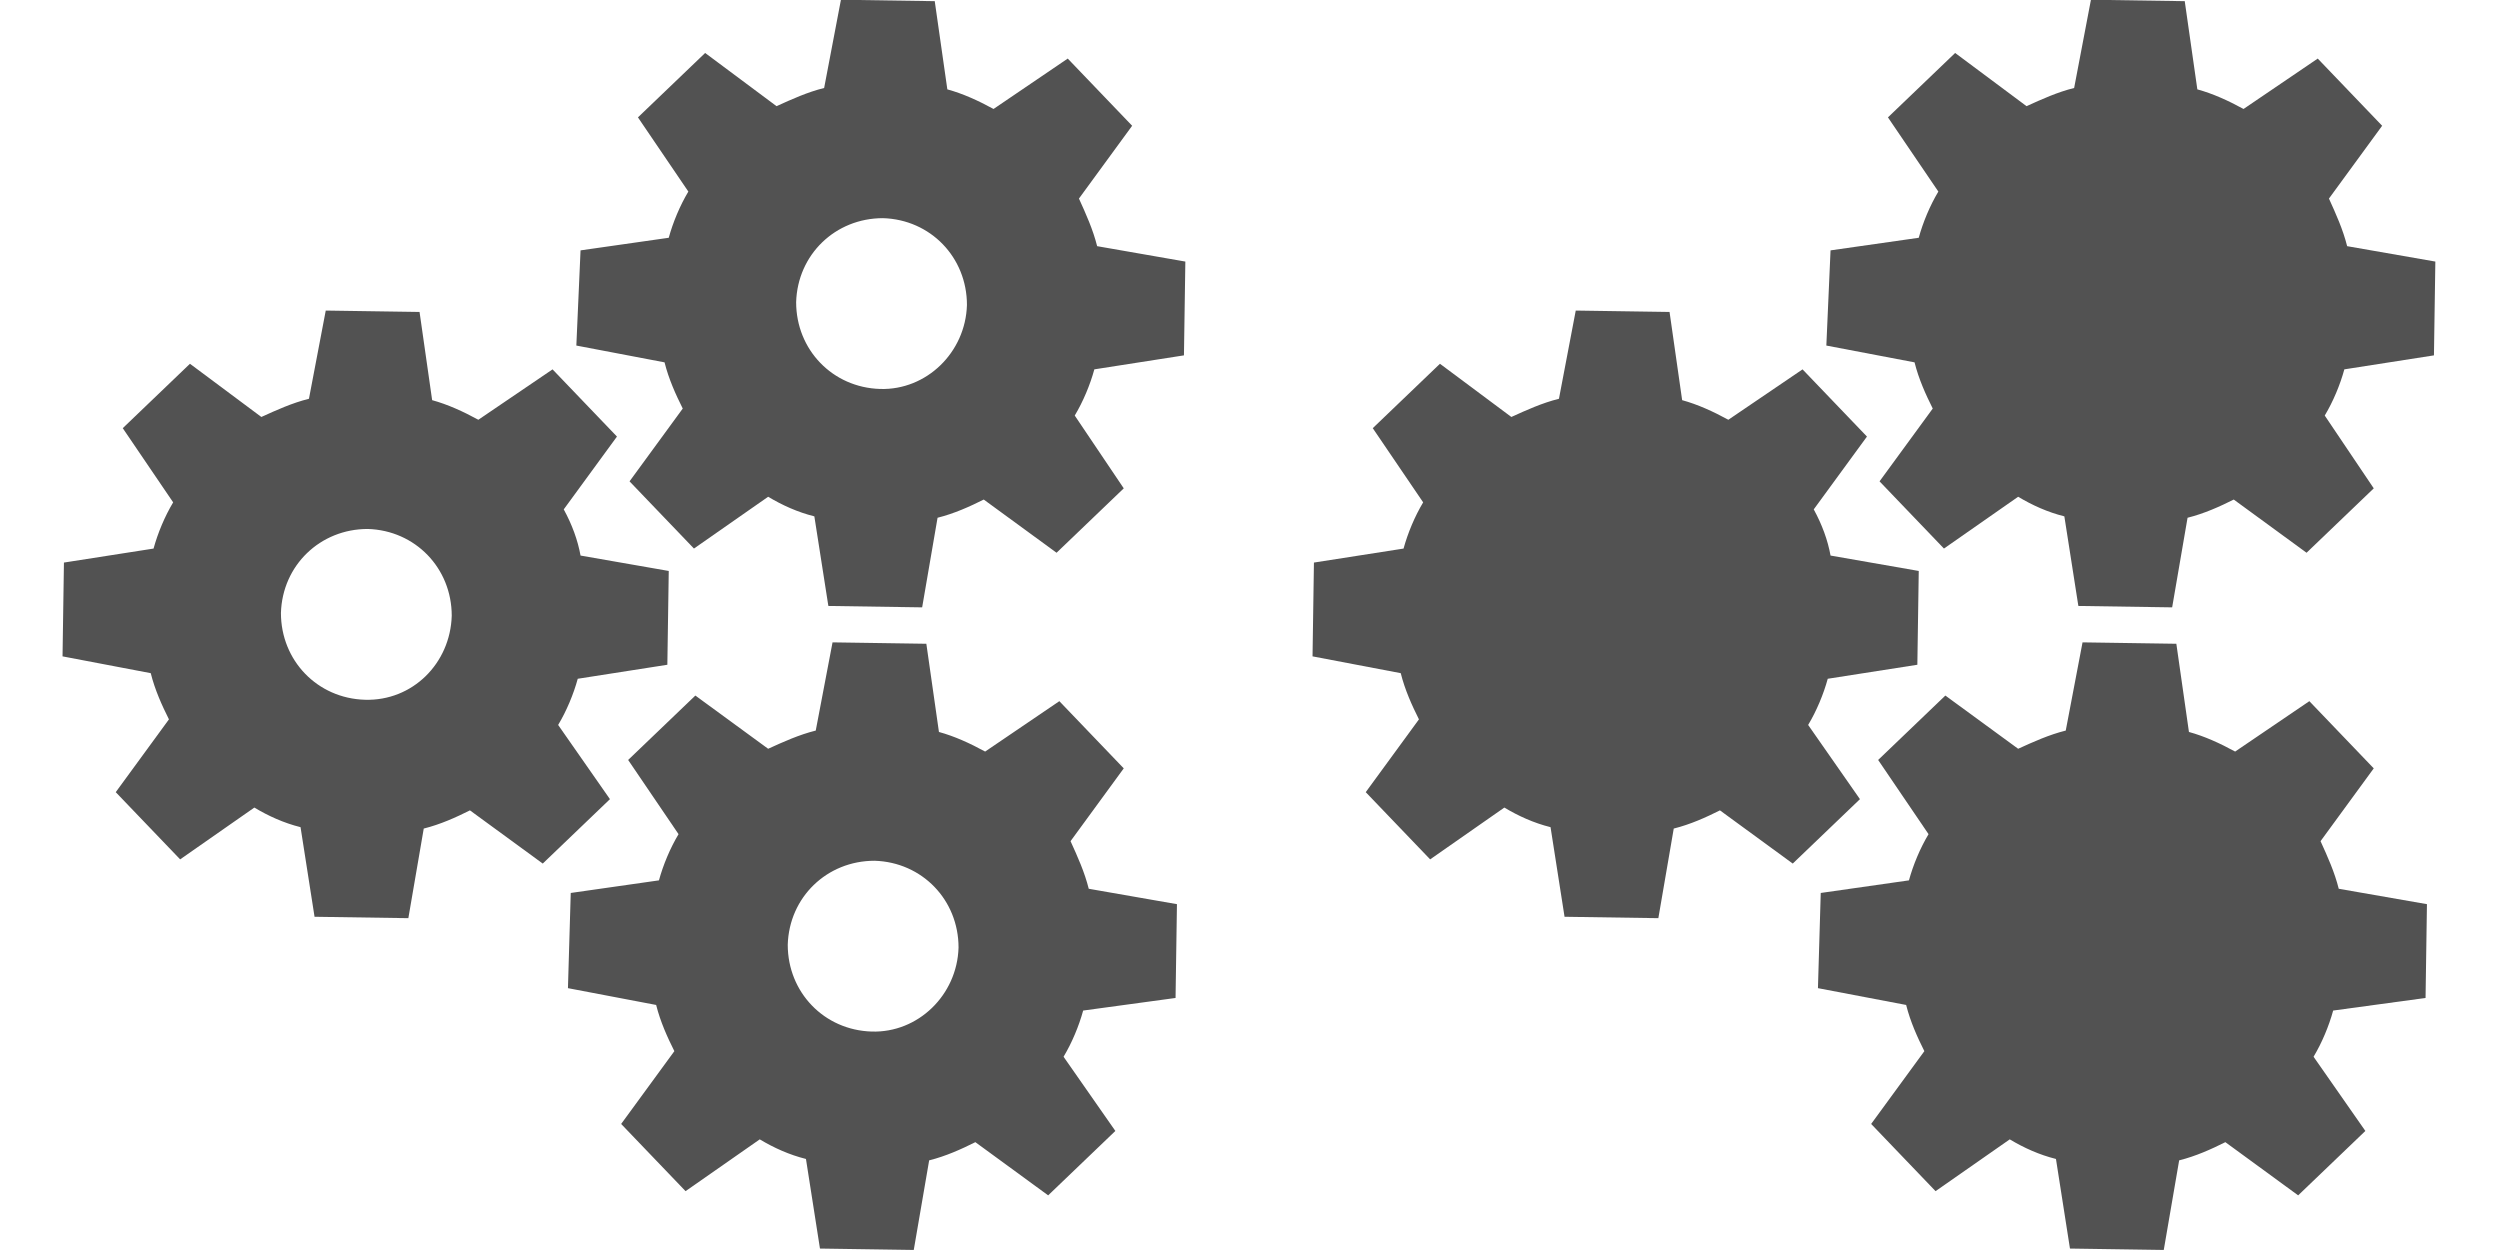 <?xml version="1.0" encoding="UTF-8" standalone="no"?>
<svg
   xmlns:dc="http://purl.org/dc/elements/1.1/"
   xmlns:cc="http://creativecommons.org/ns#"
   xmlns:rdf="http://www.w3.org/1999/02/22-rdf-syntax-ns#"
   xmlns:svg="http://www.w3.org/2000/svg"
   xmlns="http://www.w3.org/2000/svg"
   xmlns:sodipodi="http://sodipodi.sourceforge.net/DTD/sodipodi-0.dtd"
   xmlns:inkscape="http://www.inkscape.org/namespaces/inkscape"
   width="200"
   height="100"
   version="1.1"
   viewBox="0 0 150 75"
   id="svg143"
   sodipodi:docname="settings.svg"
   inkscape:version="0.92.4 (5da689c313, 2019-01-14)">
  <sodipodi:namedview
     pagecolor="#ffffff"
     bordercolor="#666666"
     borderopacity="1"
     objecttolerance="10"
     gridtolerance="10"
     guidetolerance="10"
     inkscape:pageopacity="0"
     inkscape:pageshadow="2"
     inkscape:window-width="1366"
     inkscape:window-height="703"
     id="namedview145"
     showgrid="false"
     units="px"
     inkscape:zoom="2.0228571"
     inkscape:cx="180.36183"
     inkscape:cy="55.098029"
     inkscape:window-x="0"
     inkscape:window-y="0"
     inkscape:window-maximized="1"
     inkscape:current-layer="svg143" />
  <defs
     id="defs65">
    <symbol
       id="u"
       overflow="visible"
       style="overflow:visible">
      <path
         d="m 18.766,-1.125 c -0.969,0.5 -1.98,0.875 -3.031,1.125 -1.043,0.258 -2.137,0.391 -3.281,0.391 -3.398,0 -6.09,-0.945 -8.078,-2.844 -1.992,-1.906 -2.984,-4.484 -2.984,-7.734 0,-3.258 0.992,-5.836 2.984,-7.734 1.988,-1.906 4.68,-2.859 8.078,-2.859 1.145,0 2.238,0.133 3.281,0.391 1.051,0.25 2.062,0.625 3.031,1.125 v 4.219 c -0.98,-0.656 -1.945,-1.141 -2.891,-1.453 -0.949,-0.312 -1.949,-0.469 -3,-0.469 -1.875,0 -3.352,0.605 -4.422,1.812 -1.074,1.199 -1.609,2.856 -1.609,4.969 0,2.106 0.535,3.762 1.609,4.969 1.07,1.199 2.547,1.797 4.422,1.797 1.051,0 2.051,-0.148 3,-0.453 0.945,-0.312 1.91,-0.801 2.891,-1.469 z"
         id="path2"
         inkscape:connector-curvature="0" />
    </symbol>
    <symbol
       id="c"
       overflow="visible"
       style="overflow:visible">
      <path
         d="m 13.734,-11.141 c -0.438,-0.195 -0.871,-0.344 -1.297,-0.438 -0.418,-0.102 -0.84,-0.156 -1.266,-0.156 -1.262,0 -2.231,0.406 -2.906,1.219 -0.68,0.805 -1.016,1.953 -1.016,3.453 v 7.062 H 2.359 v -15.312 h 4.891 v 2.516 c 0.625,-1 1.344,-1.727 2.156,-2.188 0.82,-0.469 1.801,-0.703 2.938,-0.703 0.164,0 0.344,0.012 0.531,0.031 0.195,0.012 0.477,0.039 0.844,0.078 z"
         id="path5"
         inkscape:connector-curvature="0" />
    </symbol>
    <symbol
       id="a"
       overflow="visible"
       style="overflow:visible">
      <path
         d="m 17.641,-7.703 v 1.406 H 6.188 c 0.125,1.148 0.539,2.008 1.25,2.578 0.707,0.574 1.703,0.859 2.984,0.859 1.031,0 2.082,-0.148 3.156,-0.453 1.082,-0.312 2.191,-0.773 3.328,-1.391 v 3.766 c -1.156,0.438 -2.312,0.766 -3.469,0.984 -1.156,0.227 -2.312,0.344 -3.469,0.344 -2.773,0 -4.93,-0.703 -6.469,-2.109 -1.531,-1.406 -2.297,-3.379 -2.297,-5.922 0,-2.5 0.754,-4.461 2.266,-5.891 1.508,-1.438 3.582,-2.156 6.219,-2.156 2.406,0 4.332,0.73 5.781,2.188 1.445,1.449 2.172,3.383 2.172,5.797 z m -5.031,-1.625 c 0,-0.926 -0.273,-1.672 -0.812,-2.234 -0.543,-0.57 -1.25,-0.859 -2.125,-0.859 -0.949,0 -1.719,0.266 -2.312,0.797 -0.594,0.531 -0.965,1.297 -1.109,2.297 z"
         id="path8"
         inkscape:connector-curvature="0" />
    </symbol>
    <symbol
       id="l"
       overflow="visible"
       style="overflow:visible">
      <path
         d="m 9.219,-6.891 c -1.023,0 -1.793,0.172 -2.312,0.516 -0.512,0.344 -0.766,0.855 -0.766,1.531 0,0.625 0.207,1.117 0.625,1.469 0.414,0.344 0.988,0.516 1.719,0.516 0.926,0 1.703,-0.328 2.328,-0.984 0.633,-0.664 0.953,-1.492 0.953,-2.484 v -0.562 z m 7.469,-1.844 V 0 h -4.922 v -2.266 c -0.656,0.93 -1.398,1.605 -2.219,2.031 -0.824,0.414 -1.824,0.625 -3,0.625 -1.586,0 -2.871,-0.457 -3.859,-1.375 -0.992,-0.926 -1.484,-2.129 -1.484,-3.609 0,-1.789 0.613,-3.102 1.844,-3.938 1.238,-0.844 3.18,-1.266 5.828,-1.266 h 2.891 v -0.391 c 0,-0.77 -0.309,-1.332 -0.922,-1.688 -0.617,-0.363 -1.57,-0.547 -2.859,-0.547 -1.055,0 -2.031,0.105 -2.938,0.312 -0.898,0.211 -1.73,0.523 -2.5,0.938 v -3.734 c 1.039,-0.25 2.086,-0.441 3.141,-0.578 1.062,-0.133 2.125,-0.203 3.188,-0.203 2.758,0 4.75,0.547 5.969,1.641 1.227,1.086 1.844,2.856 1.844,5.312 z"
         id="path11"
         inkscape:connector-curvature="0" />
    </symbol>
    <symbol
       id="b"
       overflow="visible"
       style="overflow:visible">
      <path
         d="m 7.703,-19.656 v 4.344 H 12.75 v 3.5 H 7.703 v 6.5 c 0,0.711 0.141,1.188 0.422,1.438 0.281,0.25 0.836,0.375 1.672,0.375 h 2.516 v 3.5 h -4.188 c -1.938,0 -3.312,-0.398 -4.125,-1.203 -0.805,-0.812 -1.203,-2.18 -1.203,-4.109 v -6.5 h -2.422 v -3.5 h 2.422 v -4.344 z"
         id="path14"
         inkscape:connector-curvature="0" />
    </symbol>
    <symbol
       id="k"
       overflow="visible"
       style="overflow:visible">
      <path
         d="m 12.766,-13.078 v -8.203 h 4.922 V -1e-4 H 12.766 v -2.219 c -0.668,0.906 -1.406,1.57 -2.219,1.984 -0.813,0.414 -1.758,0.625 -2.828,0.625 -1.887,0 -3.434,-0.75 -4.641,-2.25 -1.211,-1.5 -1.812,-3.426 -1.812,-5.781 0,-2.363 0.602,-4.297 1.812,-5.797 1.207,-1.5 2.754,-2.25 4.641,-2.25 1.062,0 2,0.215 2.812,0.641 0.82,0.43 1.566,1.086 2.234,1.969 z m -3.219,9.922 c 1.039,0 1.836,-0.379 2.391,-1.141 0.551,-0.77 0.828,-1.883 0.828,-3.344 0,-1.457 -0.277,-2.566 -0.828,-3.328 -0.555,-0.77 -1.352,-1.156 -2.391,-1.156 -1.043,0 -1.84,0.387 -2.391,1.156 -0.555,0.762 -0.828,1.871 -0.828,3.328 0,1.461 0.273,2.574 0.828,3.344 0.551,0.762 1.348,1.141 2.391,1.141 z"
         id="path17"
         inkscape:connector-curvature="0" />
    </symbol>
    <symbol
       id="j"
       overflow="visible"
       style="overflow:visible">
      <path
         d="m 10.5,-3.156 c 1.051,0 1.852,-0.379 2.406,-1.141 0.551,-0.77 0.828,-1.883 0.828,-3.344 0,-1.457 -0.277,-2.566 -0.828,-3.328 -0.555,-0.77 -1.355,-1.156 -2.406,-1.156 -1.055,0 -1.859,0.387 -2.422,1.156 -0.555,0.773 -0.828,1.883 -0.828,3.328 0,1.449 0.273,2.559 0.828,3.328 0.562,0.773 1.367,1.156 2.422,1.156 z m -3.25,-9.922 c 0.676,-0.883 1.422,-1.539 2.234,-1.969 0.82,-0.426 1.766,-0.641 2.828,-0.641 1.895,0 3.445,0.75 4.656,2.25 1.207,1.5 1.812,3.434 1.812,5.797 0,2.356 -0.605,4.281 -1.812,5.781 -1.211,1.5 -2.762,2.25 -4.656,2.25 -1.062,0 -2.008,-0.211 -2.828,-0.625 C 8.672,-0.66 7.926,-1.32 7.25,-2.219 V -2e-5 H 2.359 v -21.281 H 7.25 Z"
         id="path20"
         inkscape:connector-curvature="0" />
    </symbol>
    <symbol
       id="i"
       overflow="visible"
       style="overflow:visible">
      <path
         d="m 0.344,-15.312 h 4.891 l 4.125,10.391 3.5,-10.391 h 4.891 l -6.438,16.766 c -0.648,1.695 -1.402,2.883 -2.266,3.562 -0.867,0.688 -2,1.031 -3.406,1.031 H 2.797 V 2.829 h 1.531 c 0.832,0 1.438,-0.137 1.812,-0.406 C 6.523,2.161 6.82,1.692 7.031,1.016 L 7.172,0.595 Z"
         id="path23"
         inkscape:connector-curvature="0" />
    </symbol>
    <symbol
       id="h"
       overflow="visible"
       style="overflow:visible">
      <path
         d="m 20.922,-1.516 c -1.312,0.637 -2.68,1.117 -4.094,1.438 -1.406,0.312 -2.867,0.469 -4.375,0.469 -3.398,0 -6.09,-0.945 -8.078,-2.844 -1.992,-1.906 -2.984,-4.484 -2.984,-7.734 0,-3.289 1.008,-5.879 3.031,-7.766 2.031,-1.883 4.805,-2.828 8.328,-2.828 1.352,0 2.648,0.133 3.891,0.391 1.25,0.25 2.426,0.625 3.531,1.125 v 4.219 c -1.148,-0.645 -2.281,-1.125 -3.406,-1.438 -1.125,-0.32 -2.25,-0.484 -3.375,-0.484 -2.106,0 -3.727,0.59 -4.859,1.766 -1.125,1.168 -1.688,2.84 -1.688,5.016 0,2.156 0.547,3.824 1.641,5 1.094,1.18 2.644,1.766 4.656,1.766 0.539,0 1.047,-0.031 1.516,-0.094 0.477,-0.07 0.898,-0.18 1.266,-0.328 v -3.969 h -3.203 v -3.516 h 8.203 z"
         id="path26"
         inkscape:connector-curvature="0" />
    </symbol>
    <symbol
       id="g"
       overflow="visible"
       style="overflow:visible">
      <path
         d="m 2.188,-5.969 v -9.344 h 4.922 v 1.531 c 0,0.836 -0.008,1.875 -0.016,3.125 -0.012,1.25 -0.016,2.086 -0.016,2.5 0,1.242 0.031,2.133 0.094,2.672 0.07,0.543 0.18,0.934 0.328,1.172 0.207,0.324 0.473,0.574 0.797,0.75 0.32,0.168 0.691,0.25 1.109,0.25 1.02,0 1.82,-0.391 2.406,-1.172 0.582,-0.781 0.875,-1.867 0.875,-3.266 v -7.562 h 4.891 V -6e-4 H 12.688 V -2.219 C 11.945,-1.321 11.164,-0.661 10.344,-0.235 9.519,0.179 8.609,0.39 7.609,0.39 5.848,0.39 4.504,-0.149 3.578,-1.235 2.648,-2.317 2.188,-3.895 2.188,-5.969 Z"
         id="path29"
         inkscape:connector-curvature="0" />
    </symbol>
    <symbol
       id="t"
       overflow="visible"
       style="overflow:visible">
      <path
         d="M 2.359,-15.312 H 7.25 V 0 H 2.359 Z m 0,-5.969 H 7.25 v 4 H 2.359 Z"
         id="path32"
         inkscape:connector-curvature="0" />
    </symbol>
    <symbol
       id="s"
       overflow="visible"
       style="overflow:visible">
      <path
         d="M 2.359,-21.281 H 7.25 V 0 H 2.359 Z"
         id="path35"
         inkscape:connector-curvature="0" />
    </symbol>
    <symbol
       id="f"
       overflow="visible"
       style="overflow:visible">
      <path
         d="M 17.75,-9.328 V 0 h -4.922 v -7.109 c 0,-1.344 -0.031,-2.266 -0.094,-2.766 -0.062,-0.5 -0.168,-0.867 -0.312,-1.109 -0.188,-0.312 -0.449,-0.555 -0.781,-0.734 -0.324,-0.176 -0.695,-0.266 -1.109,-0.266 -1.023,0 -1.824,0.398 -2.406,1.188 -0.586,0.781 -0.875,1.871 -0.875,3.266 V -1e-4 H 2.359 v -21.281 H 7.25 v 8.203 c 0.738,-0.883 1.52,-1.539 2.344,-1.969 0.832,-0.426 1.75,-0.641 2.75,-0.641 1.77,0 3.113,0.547 4.031,1.641 0.914,1.086 1.375,2.656 1.375,4.719 z"
         id="path38"
         inkscape:connector-curvature="0" />
    </symbol>
    <symbol
       id="e"
       overflow="visible"
       style="overflow:visible">
      <path
         d="m 16.547,-12.766 c 0.613,-0.945 1.348,-1.672 2.203,-2.172 0.852,-0.5 1.789,-0.75 2.812,-0.75 1.758,0 3.098,0.547 4.016,1.641 0.926,1.086 1.391,2.656 1.391,4.719 V -4e-4 h -4.922 v -7.984 -0.359 c 0.008,-0.133 0.016,-0.32 0.016,-0.562 0,-1.082 -0.164,-1.863 -0.484,-2.344 -0.312,-0.488 -0.824,-0.734 -1.531,-0.734 -0.93,0 -1.648,0.387 -2.156,1.156 -0.512,0.762 -0.773,1.867 -0.781,3.312 v 7.516 h -4.922 v -7.984 c 0,-1.695 -0.148,-2.785 -0.438,-3.266 -0.293,-0.488 -0.812,-0.734 -1.562,-0.734 -0.938,0 -1.664,0.387 -2.172,1.156 -0.512,0.762 -0.766,1.859 -0.766,3.297 v 7.531 h -4.922 v -15.312 h 4.922 v 2.234 c 0.602,-0.863 1.289,-1.516 2.062,-1.953 0.781,-0.438 1.641,-0.656 2.578,-0.656 1.062,0 2,0.258 2.812,0.766 0.812,0.512 1.426,1.23 1.844,2.156 z"
         id="path41"
         inkscape:connector-curvature="0" />
    </symbol>
    <symbol
       id="r"
       overflow="visible"
       style="overflow:visible">
      <path
         d="m 12.422,-21.281 v 3.219 H 9.719 c -0.688,0 -1.172,0.125 -1.453,0.375 -0.273,0.25 -0.406,0.688 -0.406,1.312 v 1.062 h 4.188 v 3.5 H 7.86 V -2e-4 h -4.891 v -11.812 h -2.438 v -3.5 h 2.438 v -1.062 c 0,-1.664 0.461,-2.898 1.391,-3.703 0.926,-0.801 2.367,-1.203 4.328,-1.203 z"
         id="path44"
         inkscape:connector-curvature="0" />
    </symbol>
    <symbol
       id="d"
       overflow="visible"
       style="overflow:visible">
      <path
         d="m 9.641,-12.188 c -1.086,0 -1.914,0.391 -2.484,1.172 -0.574,0.781 -0.859,1.906 -0.859,3.375 0,1.469 0.285,2.594 0.859,3.375 0.57,0.773 1.398,1.156 2.484,1.156 1.062,0 1.875,-0.383 2.438,-1.156 0.57,-0.781 0.859,-1.906 0.859,-3.375 0,-1.469 -0.289,-2.594 -0.859,-3.375 -0.562,-0.781 -1.375,-1.172 -2.438,-1.172 z m 0,-3.5 c 2.633,0 4.691,0.715 6.172,2.141 1.477,1.418 2.219,3.387 2.219,5.906 0,2.512 -0.742,4.481 -2.219,5.906 C 14.332,-0.317 12.273,0.39 9.641,0.39 6.992,0.39 4.926,-0.317 3.438,-1.735 1.945,-3.161 1.203,-5.13 1.203,-7.641 c 0,-2.519 0.742,-4.488 2.234,-5.906 1.488,-1.426 3.555,-2.141 6.203,-2.141 z"
         id="path47"
         inkscape:connector-curvature="0" />
    </symbol>
    <symbol
       id="q"
       overflow="visible"
       style="overflow:visible">
      <path
         d="m 2.578,-20.406 h 5.875 l 7.422,14 v -14 h 4.984 V 0 h -5.875 L 7.562,-14 V 0 H 2.578 Z"
         id="path50"
         inkscape:connector-curvature="0" />
    </symbol>
    <symbol
       id="p"
       overflow="visible"
       style="overflow:visible">
      <path
         d="M 17.75,-9.328 V 0 h -4.922 v -7.141 c 0,-1.32 -0.031,-2.234 -0.094,-2.734 -0.062,-0.5 -0.168,-0.867 -0.312,-1.109 -0.188,-0.312 -0.449,-0.555 -0.781,-0.734 -0.324,-0.176 -0.695,-0.266 -1.109,-0.266 -1.023,0 -1.824,0.398 -2.406,1.188 -0.586,0.781 -0.875,1.871 -0.875,3.266 V -1e-4 H 2.359 v -15.312 H 7.25 v 2.234 c 0.738,-0.883 1.52,-1.539 2.344,-1.969 0.832,-0.426 1.75,-0.641 2.75,-0.641 1.77,0 3.113,0.547 4.031,1.641 0.914,1.086 1.375,2.656 1.375,4.719 z"
         id="path53"
         inkscape:connector-curvature="0" />
    </symbol>
    <symbol
       id="o"
       overflow="visible"
       style="overflow:visible">
      <path
         d="m 2.578,-20.406 h 8.734 c 2.594,0 4.582,0.578 5.969,1.734 1.395,1.148 2.094,2.789 2.094,4.922 0,2.137 -0.699,3.781 -2.094,4.938 -1.387,1.156 -3.375,1.734 -5.969,1.734 H 7.828 V 3e-4 h -5.25 z m 5.25,3.812 v 5.703 H 10.75 c 1.02,0 1.805,-0.25 2.359,-0.75 0.562,-0.5 0.844,-1.203 0.844,-2.109 0,-0.914 -0.281,-1.617 -0.844,-2.109 -0.555,-0.488 -1.34,-0.734 -2.359,-0.734 z"
         id="path56"
         inkscape:connector-curvature="0" />
    </symbol>
    <symbol
       id="n"
       overflow="visible"
       style="overflow:visible">
      <path
         d="M 2.359,-15.312 H 7.25 v 15.031 c 0,2.051 -0.496,3.617 -1.484,4.703 -0.98,1.082 -2.406,1.625 -4.281,1.625 H -0.938 V 2.828 h 0.859 c 0.926,0 1.562,-0.211 1.906,-0.625 0.352,-0.418 0.531,-1.246 0.531,-2.484 z m 0,-5.969 H 7.25 v 4 H 2.359 Z"
         id="path59"
         inkscape:connector-curvature="0" />
    </symbol>
    <symbol
       id="m"
       overflow="visible"
       style="overflow:visible">
      <path
         d="m 14.719,-14.828 v 3.984 c -0.656,-0.457 -1.324,-0.797 -2,-1.016 -0.668,-0.219 -1.359,-0.328 -2.078,-0.328 -1.367,0 -2.434,0.402 -3.203,1.203 -0.762,0.793 -1.141,1.906 -1.141,3.344 0,1.43 0.379,2.543 1.141,3.344 0.77,0.793 1.836,1.188 3.203,1.188 0.758,0 1.484,-0.109 2.172,-0.328 0.688,-0.227 1.32,-0.566 1.906,-1.016 v 4 c -0.762,0.281 -1.539,0.488 -2.328,0.625 -0.781,0.145 -1.574,0.219 -2.375,0.219 -2.762,0 -4.922,-0.707 -6.484,-2.125 -1.555,-1.414 -2.328,-3.383 -2.328,-5.906 0,-2.531 0.773,-4.504 2.328,-5.922 1.562,-1.414 3.723,-2.125 6.484,-2.125 0.801,0 1.594,0.074 2.375,0.219 0.781,0.137 1.555,0.352 2.328,0.641 z"
         id="path62"
         inkscape:connector-curvature="0" />
    </symbol>
  </defs>
  <g
     id="g201"
     transform="matrix(0.15,0,0,0.15,-15.063,89.284)"
     style="fill:#525252;fill-opacity:1;stroke:none;stroke-opacity:1">
    <path
       d="m 325.92,-391.48 21.281,-29.121 -25.762,-26.879 -29.68,20.16 c -6.16,-3.359 -12.32,-6.16 -18.48,-7.84 l -5.039,-35.281 -37.52,-0.559 -6.719,35.281 c -6.719,1.68 -12.879,4.481 -19.039,7.281 l -28.559,-21.281 -26.879,25.762 20.16,29.68 c -3.359,5.602 -6.16,12.32 -7.84,18.48 l -35.848,5.598 -0.559,37.52 35.281,6.719 c 1.68,6.719 4.481,12.879 7.281,18.48 l -21.281,29.121 25.762,26.879 29.68,-20.719 c 5.602,3.359 11.762,6.16 18.48,7.84 l 5.602,35.84 37.52,0.559 6.16,-35.84 c 6.719,-1.68 12.879,-4.481 18.48,-7.281 l 29.121,21.281 26.879,-25.762 -20.719,-29.68 c 3.359,-5.602 6.16,-12.32 7.84,-18.48 l 35.84,-5.602 0.559,-37.52 -35.281,-6.16 c -1.125,-6.156 -3.363,-12.316 -6.723,-18.477 z m -79.523,76.16 c -19.039,-0.559 -33.602,-15.68 -33.602,-34.719 0.559,-19.039 15.68,-33.602 34.719,-33.602 19.039,0.559 33.602,15.68 33.602,34.719 -0.559,19.043 -15.676,34.16 -34.719,33.602 z"
       id="path67"
       inkscape:connector-curvature="0"
       style="fill:#525252;fill-opacity:1;stroke:none;stroke-opacity:1" />
    <path
       d="m 574,-453.08 0.559,-37.52 -35.281,-6.16 c -1.68,-6.719 -4.481,-12.879 -7.281,-19.039 l 21.281,-29.121 -25.762,-26.879 -29.68,20.16 c -6.16,-3.359 -12.32,-6.16 -18.48,-7.84 l -5.039,-35.281 -37.52,-0.559 -6.719,35.281 c -6.719,1.68 -12.879,4.481 -19.039,7.281 l -28.559,-21.281 -26.879,25.762 20.16,29.68 c -3.359,5.602 -6.16,12.32 -7.84,18.48 l -35.281,5.039 -1.68,38.074 35.281,6.719 c 1.68,6.719 4.481,12.879 7.281,18.48 l -21.281,29.121 25.762,26.879 29.68,-20.719 c 5.602,3.359 11.762,6.16 18.48,7.84 l 5.602,35.84 37.52,0.559 6.16,-35.84 c 6.719,-1.68 12.879,-4.481 18.48,-7.281 l 29.121,21.281 26.879,-25.762 -19.605,-29.117 c 3.359,-5.602 6.16,-12.32 7.84,-18.48 z m -121.52,13.438 c -19.039,-0.559 -33.602,-15.68 -33.602,-34.719 0.559,-19.039 15.68,-33.602 34.719,-33.602 19.039,0.559 33.602,15.68 33.602,34.719 -0.559,19.043 -16.238,34.164 -34.719,33.602 z"
       id="path69"
       inkscape:connector-curvature="0"
       style="fill:#525252;fill-opacity:1;stroke:none;stroke-opacity:1" />
    <path
       d="m 570.64,-196.04 0.559,-37.52 -35.281,-6.16 c -1.68,-6.719 -4.481,-12.879 -7.281,-19.039 l 21.281,-29.121 -25.762,-26.879 -29.68,20.16 c -6.16,-3.359 -12.32,-6.16 -18.48,-7.84 l -5.039,-35.281 -37.52,-0.559 -6.719,35.281 c -6.719,1.68 -12.879,4.481 -19.039,7.281 l -29.121,-21.285 -26.879,25.762 20.16,29.68 c -3.359,5.602 -6.16,12.32 -7.84,18.48 l -35.281,5.039 -1.117,38.078 35.281,6.719 c 1.68,6.719 4.481,12.879 7.281,18.48 l -21.281,29.121 25.762,26.879 29.68,-20.719 c 5.602,3.359 11.762,6.16 18.48,7.84 l 5.602,35.84 37.52,0.559 6.16,-35.84 c 6.719,-1.68 12.879,-4.481 18.48,-7.281 l 29.121,21.281 26.879,-25.762 -20.719,-29.68 c 3.359,-5.602 6.16,-12.32 7.84,-18.48 z m -121.52,13.438 c -19.039,-0.559 -33.602,-15.68 -33.602,-34.719 0.559,-19.039 15.68,-33.602 34.719,-33.602 19.039,0.559 33.602,15.68 33.602,34.719 -0.559,19.043 -16.238,34.164 -34.719,33.602 z"
       id="path71"
       inkscape:connector-curvature="0"
       style="fill:#525252;fill-opacity:1;stroke:none;stroke-opacity:1" />
  </g>
  <g
     transform="matrix(0.133,0,0,0.132,-9.153,-0.957)"
     id="g3855"
     style="fill:none;fill-opacity:1;stroke:#525252;stroke-width:1.001;stroke-miterlimit:4;stroke-dasharray:none;stroke-opacity:1" />
  <g
     id="g201-3"
     transform="matrix(0.15,0,0,0.15,59.937,89.284)"
     style="fill:#525252;fill-opacity:1;stroke:none;stroke-opacity:1">
    <path
       d="m 325.92,-391.48 21.281,-29.121 -25.762,-26.879 -29.68,20.16 c -6.16,-3.359 -12.32,-6.16 -18.48,-7.84 l -5.039,-35.281 -37.52,-0.559 -6.719,35.281 c -6.719,1.68 -12.879,4.481 -19.039,7.281 l -28.559,-21.281 -26.879,25.762 20.16,29.68 c -3.359,5.602 -6.16,12.32 -7.84,18.48 l -35.848,5.598 -0.559,37.52 35.281,6.719 c 1.68,6.719 4.481,12.879 7.281,18.48 l -21.281,29.121 25.762,26.879 29.68,-20.719 c 5.602,3.359 11.762,6.16 18.48,7.84 l 5.602,35.84 37.52,0.559 6.16,-35.84 c 6.719,-1.68 12.879,-4.481 18.48,-7.281 l 29.121,21.281 26.879,-25.762 -20.719,-29.68 c 3.359,-5.602 6.16,-12.32 7.84,-18.48 l 35.84,-5.602 0.559,-37.52 -35.281,-6.16 c -1.125,-6.156 -3.363,-12.316 -6.723,-18.477 z"
       id="path67-6"
       inkscape:connector-curvature="0"
       style="fill:#525252;fill-opacity:1;stroke:none;stroke-opacity:1"
       sodipodi:nodetypes="cccccccccccccccccccccccccccccccccc" />
    <path
       d="m 574,-453.08 0.559,-37.52 -35.281,-6.16 c -1.68,-6.719 -4.481,-12.879 -7.281,-19.039 l 21.281,-29.121 -25.762,-26.879 -29.68,20.16 c -6.16,-3.359 -12.32,-6.16 -18.48,-7.84 l -5.039,-35.281 -37.52,-0.559 -6.719,35.281 c -6.719,1.68 -12.879,4.481 -19.039,7.281 l -28.559,-21.281 -26.879,25.762 20.16,29.68 c -3.359,5.602 -6.16,12.32 -7.84,18.48 l -35.281,5.039 -1.68,38.074 35.281,6.719 c 1.68,6.719 4.481,12.879 7.281,18.48 l -21.281,29.121 25.762,26.879 29.68,-20.719 c 5.602,3.359 11.762,6.16 18.48,7.84 l 5.602,35.84 37.52,0.559 6.16,-35.84 c 6.719,-1.68 12.879,-4.481 18.48,-7.281 l 29.121,21.281 26.879,-25.762 -19.605,-29.117 c 3.359,-5.602 6.16,-12.32 7.84,-18.48 z"
       id="path69-7"
       inkscape:connector-curvature="0"
       style="fill:#525252;fill-opacity:1;stroke:none;stroke-opacity:1"
       sodipodi:nodetypes="ccccccccccccccccccccccccccccccccc" />
    <path
       d="m 570.64,-196.04 0.559,-37.52 -35.281,-6.16 c -1.68,-6.719 -4.481,-12.879 -7.281,-19.039 l 21.281,-29.121 -25.762,-26.879 -29.68,20.16 c -6.16,-3.359 -12.32,-6.16 -18.48,-7.84 l -5.039,-35.281 -37.52,-0.559 -6.719,35.281 c -6.719,1.68 -12.879,4.481 -19.039,7.281 l -29.121,-21.285 -26.879,25.762 20.16,29.68 c -3.359,5.602 -6.16,12.32 -7.84,18.48 l -35.281,5.039 -1.117,38.078 35.281,6.719 c 1.68,6.719 4.481,12.879 7.281,18.48 l -21.281,29.121 25.762,26.879 29.68,-20.719 c 5.602,3.359 11.762,6.16 18.48,7.84 l 5.602,35.84 37.52,0.559 6.16,-35.84 c 6.719,-1.68 12.879,-4.481 18.48,-7.281 l 29.121,21.281 26.879,-25.762 -20.719,-29.68 c 3.359,-5.602 6.16,-12.32 7.84,-18.48 z"
       id="path71-5"
       inkscape:connector-curvature="0"
       style="fill:#525252;fill-opacity:1;stroke:none;stroke-opacity:1"
       sodipodi:nodetypes="ccccccccccccccccccccccccccccccccc" />
  </g>
</svg>

